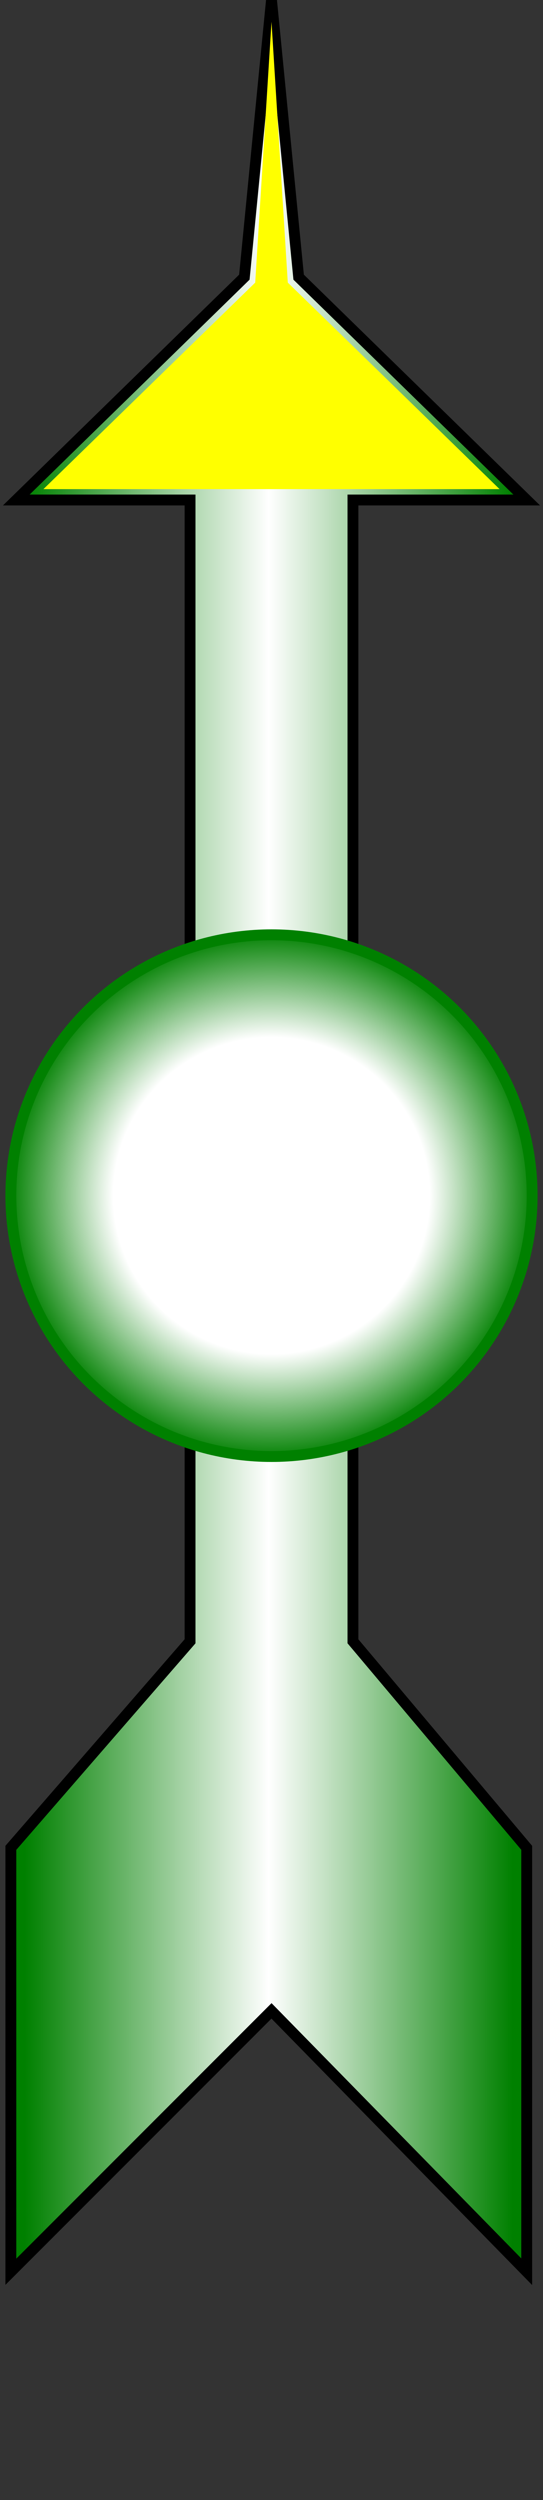 <svg width="100" height="460" xmlns="http://www.w3.org/2000/svg">
<rect width="100%" height="100%" fill="#333333" stroke="none"/>
<title>Compass Pointer</title>
<defs>
<radialGradient id="grad1" cx="50%" cy="50%" r="50%" fx="50%" fy="50%">
	<stop offset="60%" stop-color="white" stop-opacity="1" />
	<stop offset="100%" stop-color="green" stop-opacity="1" />
</radialGradient>
<linearGradient id="grad2" x1="0" x2="1" y1="0" y2="0">
	<stop offset="2%" stop-color="green"/>
	<stop offset="50%" stop-color="white"/>
	<stop offset="98%" stop-color="green"/>
</linearGradient>
</defs>

<g>
<polygon id="line" points="50,0 45,51 3,92 35,92 35,302 2,340 2,418 50,370 
97,418 97,340 65,302 65,92 97,92 55,51" stroke="black" stroke-width="2" fill="url(#grad2)" />

<circle id="center" cx="50" cy="220" r="48" stroke="green" stroke-width="2" fill="url(#grad1)" />

<polygon id="point" points="50,4 47,52 8,90 92,90 53,52" fill="yellow" />

Sorry, your browser does not support inline SVG.
</g>
</svg>